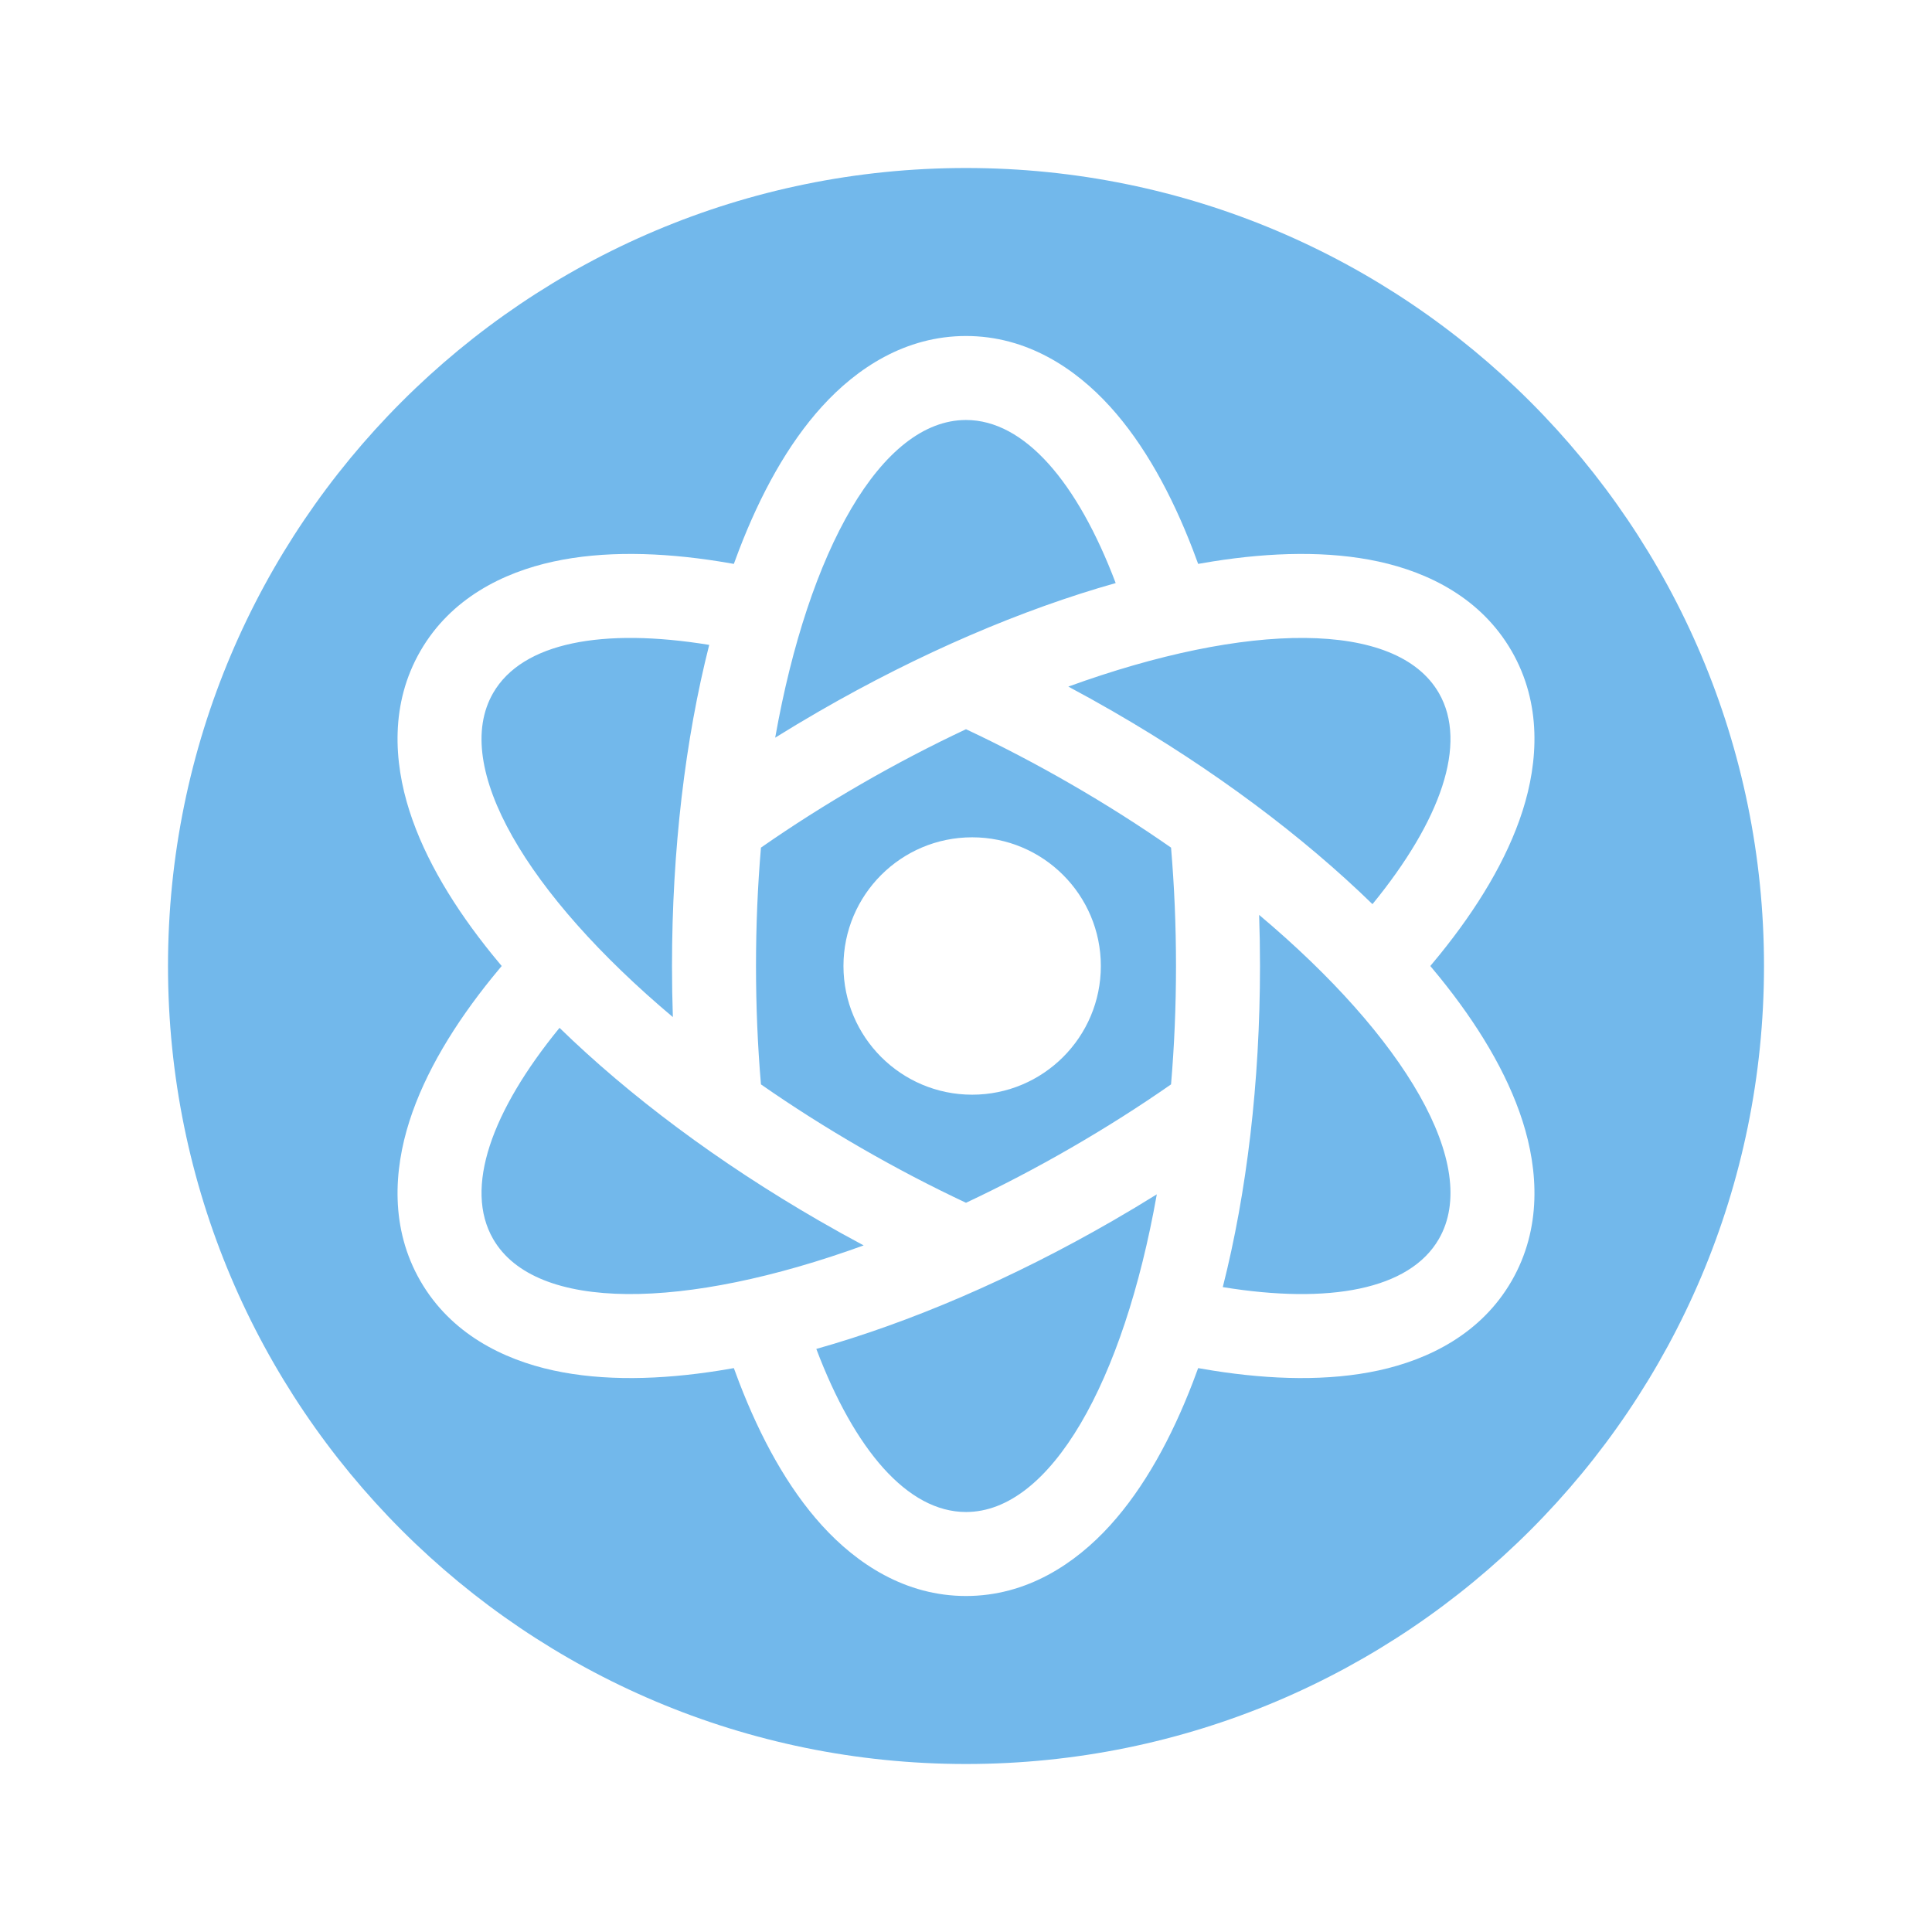 <svg width="92" height="92" viewBox="0 0 92 92" fill="none" xmlns="http://www.w3.org/2000/svg">
<g filter="url(#filter0_d_2192_469)">
<path d="M46 84C66.987 84 84 66.987 84 46C84 25.013 66.987 8 46 8C25.013 8 8 25.013 8 46C8 66.987 25.013 84 46 84Z" fill="#72B8EB"/>
</g>
<path fill-rule="evenodd" clip-rule="evenodd" d="M52.852 72.648C51.205 74.459 48.895 76 46 76C43.105 76 40.795 74.459 39.148 72.648C37.502 70.838 36.204 68.442 35.196 65.821C35.111 65.6 35.027 65.375 34.945 65.148C34.707 65.191 34.471 65.23 34.237 65.267C31.463 65.705 28.738 65.778 26.348 65.258C23.956 64.737 21.467 63.508 20.019 61C18.572 58.492 18.751 55.722 19.496 53.39C20.241 51.06 21.666 48.737 23.433 46.553C23.582 46.369 23.734 46.185 23.89 46C23.734 45.815 23.582 45.631 23.433 45.447C21.666 43.263 20.241 40.94 19.496 38.61C18.751 36.278 18.572 33.508 20.019 31C21.467 28.492 23.956 27.263 26.348 26.742C28.738 26.222 31.463 26.295 34.237 26.733C34.471 26.77 34.707 26.809 34.945 26.852C35.027 26.625 35.111 26.401 35.196 26.179C36.204 23.558 37.502 21.162 39.148 19.352C40.795 17.541 43.105 16 46 16C48.895 16 51.205 17.541 52.852 19.352C54.498 21.162 55.796 23.558 56.804 26.179C56.889 26.401 56.973 26.625 57.055 26.852C57.293 26.809 57.529 26.77 57.763 26.733C60.537 26.295 63.261 26.222 65.652 26.742C68.044 27.263 70.533 28.492 71.981 31C73.428 33.508 73.249 36.278 72.504 38.61C71.759 40.94 70.334 43.263 68.567 45.447C68.418 45.631 68.266 45.815 68.11 46C68.266 46.185 68.418 46.369 68.567 46.553C70.334 48.737 71.759 51.06 72.504 53.39C73.249 55.722 73.428 58.492 71.981 61C70.533 63.508 68.044 64.737 65.652 65.258C63.261 65.778 60.537 65.705 57.763 65.267C57.529 65.23 57.293 65.191 57.055 65.148C56.973 65.375 56.889 65.6 56.804 65.821C55.796 68.442 54.498 70.838 52.852 72.648ZM23.483 59C22.088 56.583 23.4 52.912 26.644 48.945C29.961 52.176 34.198 55.352 39 58.124C39.708 58.533 40.418 58.927 41.127 59.305C32.602 62.399 25.498 62.49 23.483 59ZM51 54.66C49.324 55.628 47.649 56.501 46 57.275C44.351 56.501 42.676 55.628 41 54.66C39.324 53.692 37.73 52.679 36.236 51.637C36.081 49.822 36 47.936 36 46C36 44.064 36.081 42.178 36.236 40.363C37.73 39.321 39.324 38.308 41 37.34C42.676 36.372 44.351 35.499 46 34.725C47.649 35.499 49.324 36.372 51 37.34C52.676 38.308 54.27 39.321 55.764 40.363C55.919 42.178 56 44.064 56 46C56 47.936 55.919 49.822 55.764 51.637C54.27 52.679 52.676 53.692 51 54.66ZM32 46C32 46.818 32.014 47.629 32.041 48.433C25.099 42.597 21.468 36.49 23.483 33C24.879 30.583 28.714 29.884 33.772 30.709C32.632 35.198 32 40.455 32 46ZM60 46C60 45.182 59.986 44.371 59.959 43.567C66.901 49.403 70.532 55.51 68.517 59C67.121 61.417 63.286 62.116 58.228 61.291C59.368 56.802 60 51.545 60 46ZM68.517 33C69.912 35.417 68.6 39.088 65.356 43.055C62.039 39.824 57.802 36.648 53 33.876C52.292 33.467 51.582 33.073 50.873 32.695C59.398 29.601 66.502 29.51 68.517 33ZM55.086 56.873C53.503 65.802 50.03 72 46 72C43.209 72 40.686 69.028 38.872 64.235C43.33 62.978 48.198 60.897 53 58.124C53.708 57.715 54.404 57.298 55.086 56.873ZM53.128 27.765C48.67 29.022 43.802 31.103 39 33.876C38.292 34.285 37.596 34.702 36.914 35.127C38.497 26.198 41.97 20 46 20C48.791 20 51.314 22.972 53.128 27.765ZM46.293 52.128C49.677 52.128 52.421 49.384 52.421 46C52.421 42.616 49.677 39.872 46.293 39.872C42.909 39.872 40.165 42.616 40.165 46C40.165 49.384 42.909 52.128 46.293 52.128Z" fill="white"/>
<defs>
<filter id="filter0_d_2192_469" x="1" y="1" width="90" height="90" filterUnits="userSpaceOnUse" color-interpolation-filters="sRGB">
<feFlood flood-opacity="0" result="BackgroundImageFix"/>
<feColorMatrix in="SourceAlpha" type="matrix" values="0 0 0 0 0 0 0 0 0 0 0 0 0 0 0 0 0 0 127 0" result="hardAlpha"/>
<feOffset/>
<feGaussianBlur stdDeviation="3.5"/>
<feColorMatrix type="matrix" values="0 0 0 0 0 0 0 0 0 0 0 0 0 0 0 0 0 0 0.15 0"/>
<feBlend mode="normal" in2="BackgroundImageFix" result="effect1_dropShadow_2192_469"/>
<feBlend mode="normal" in="SourceGraphic" in2="effect1_dropShadow_2192_469" result="shape"/>
</filter>
</defs>
</svg>
